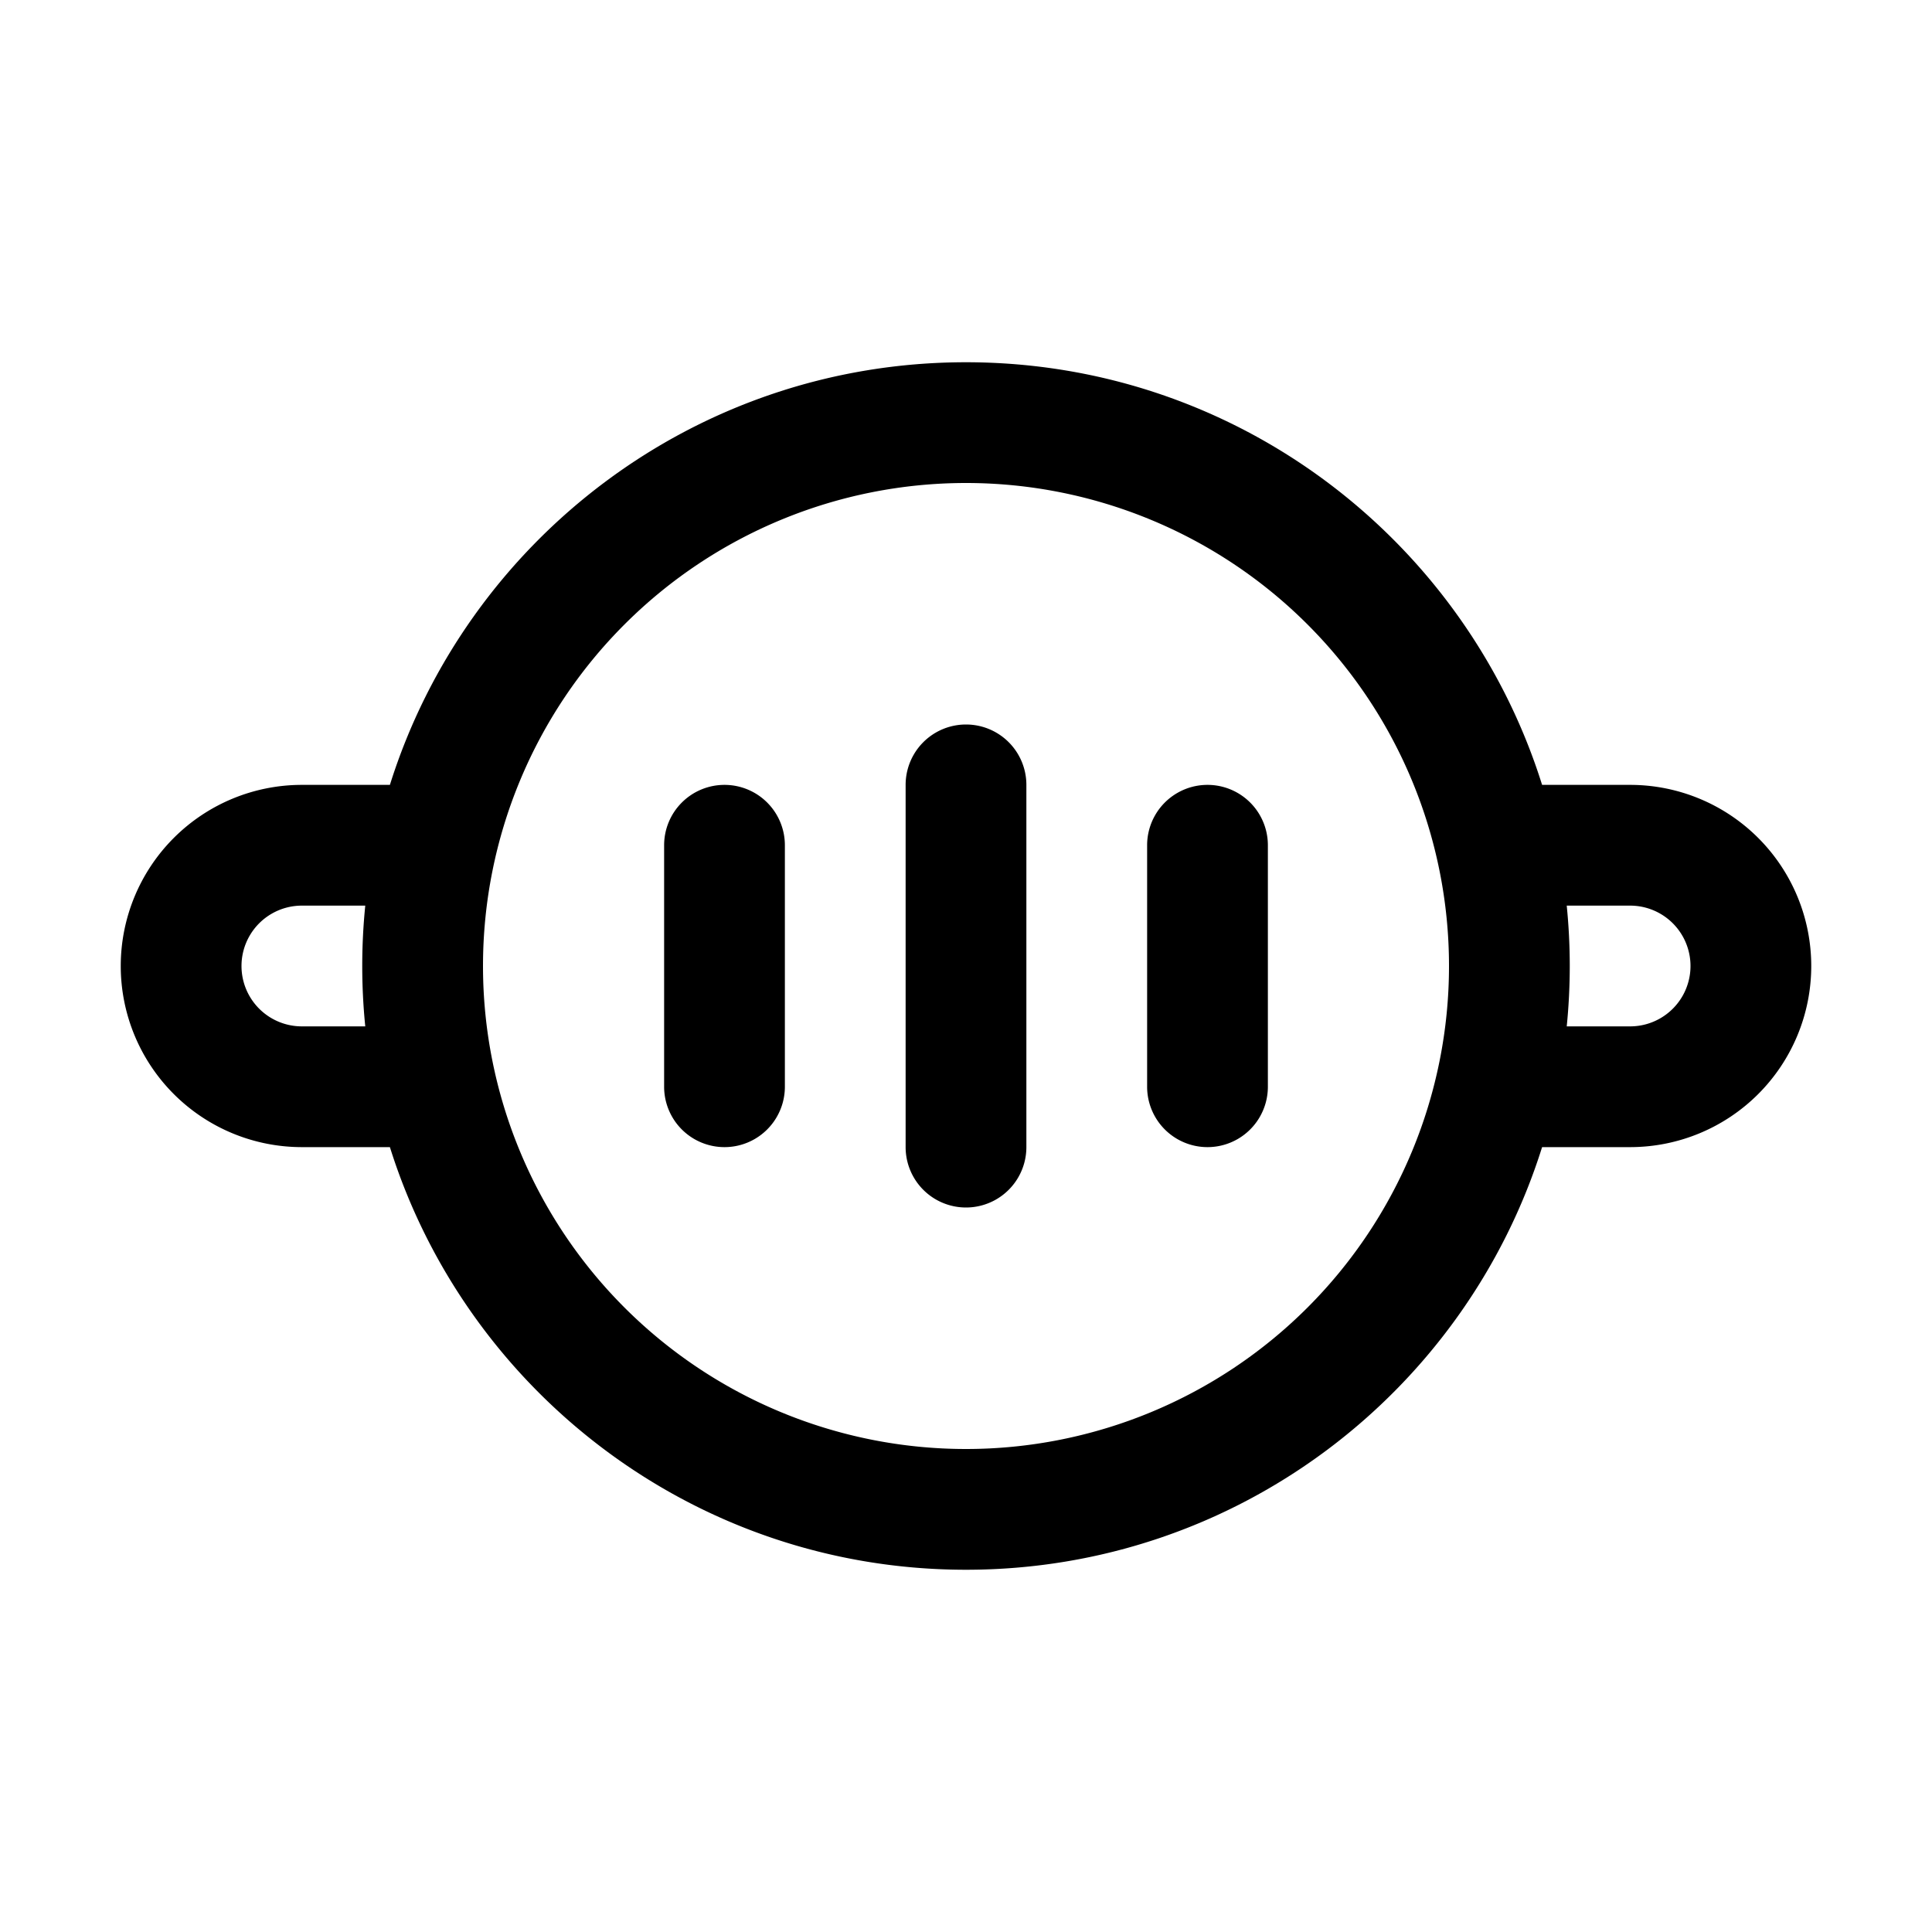 <svg xmlns="http://www.w3.org/2000/svg" width="32" height="32" viewBox="0 0 32 32"><path fill-rule="evenodd" d="M16 24a8 8 0 1 0 0-16 8 8 0 0 0 0 16m0 2c4.478 0 8.268-2.943 9.542-7H27a3 3 0 1 0 0-6h-1.458C24.269 8.944 20.479 6 16 6s-8.268 2.943-9.542 7H5a3 3 0 1 0 0 6h1.458c1.274 4.057 5.064 7 9.542 7m11-9h-1.05a10 10 0 0 0 0-2H27a1 1 0 1 1 0 2M5 15h1.05a10 10 0 0 0 0 2H5a1 1 0 1 1 0-2m12-2a1 1 0 1 0-2 0v6a1 1 0 1 0 2 0zm-5 0a1 1 0 0 1 1 1v4a1 1 0 1 1-2 0v-4a1 1 0 0 1 1-1m9 1a1 1 0 1 0-2 0v4a1 1 0 1 0 2 0z"/></svg>